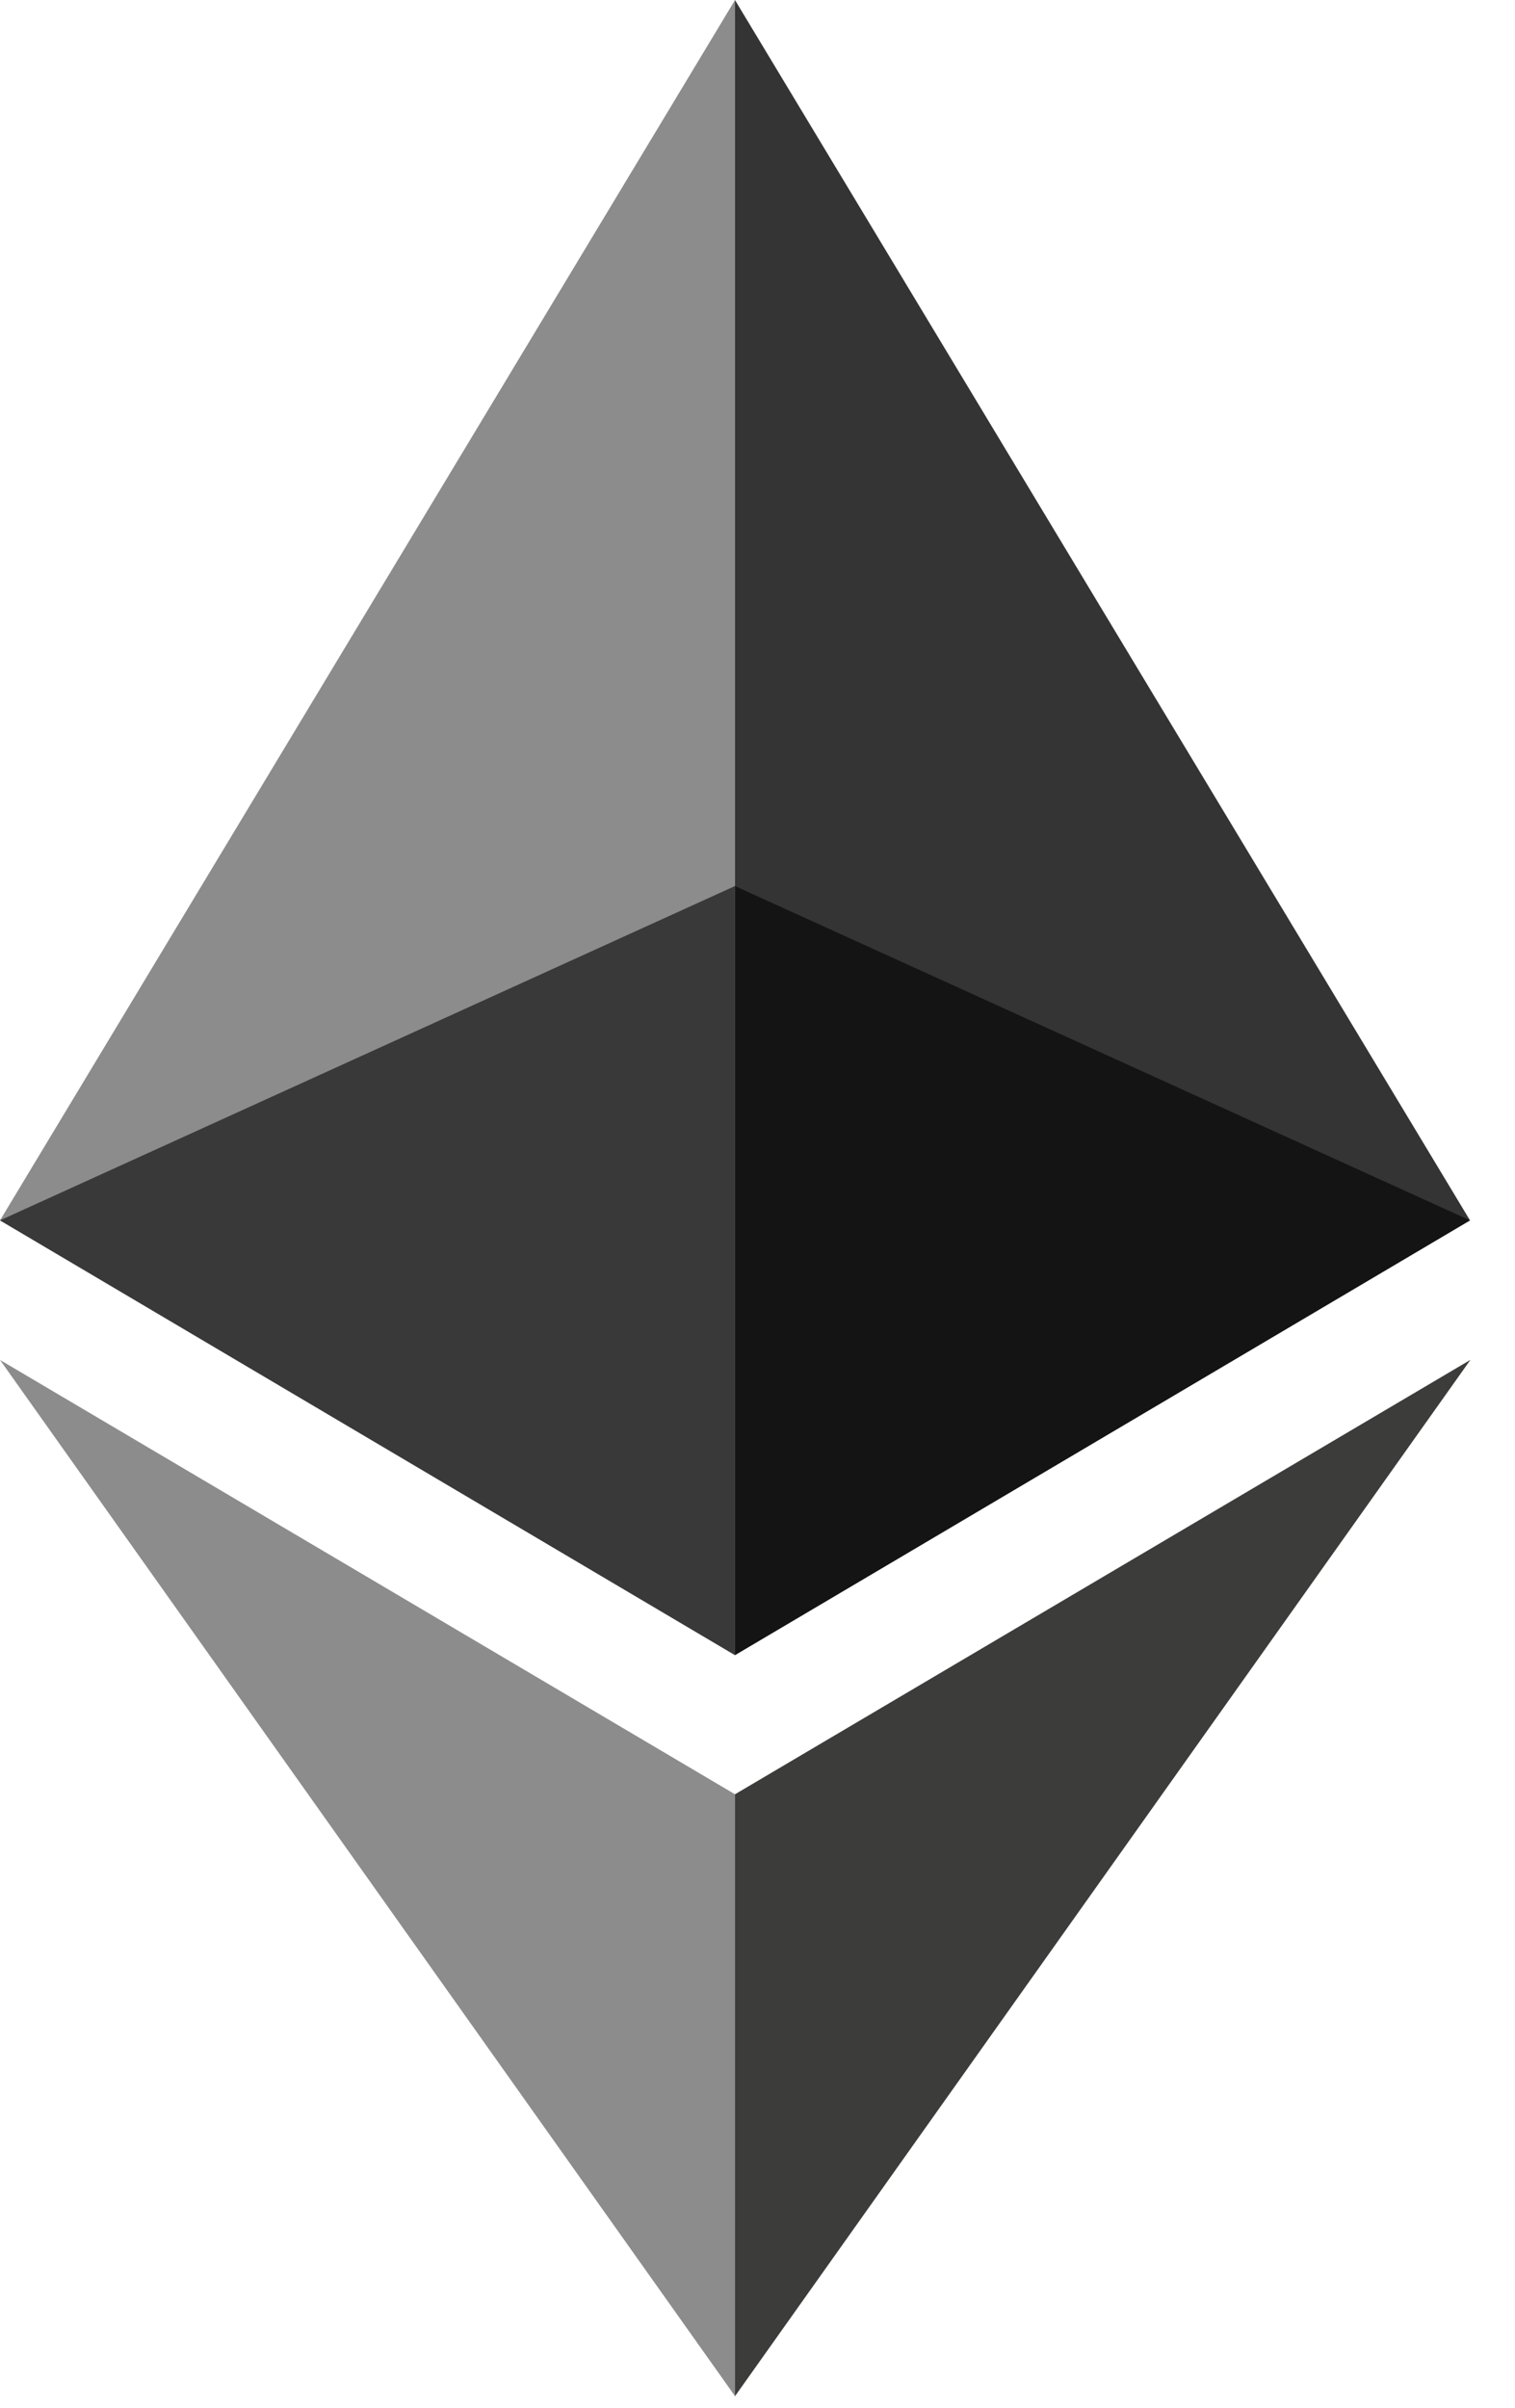 <svg xmlns="http://www.w3.org/2000/svg" width="17" height="27" viewBox="0 0 17 27">
    <g fill="none" fill-rule="evenodd">
        <path fill="#343434" d="M8.247 0l-.18.612V18.38l.18.18 8.248-4.875z"/>
        <path fill="#8C8C8C" d="M8.248 0L0 13.685l8.248 4.875V9.936z"/>
        <path fill="#3C3C3B" d="M8.247 20.121l-.101.124v6.33l.101.296L16.5 15.249z"/>
        <path fill="#8C8C8C" d="M8.248 26.87v-6.749L0 15.25z"/>
        <path fill="#141414" d="M8.247 18.56l8.248-4.875-8.248-3.749z"/>
        <path fill="#393939" d="M0 13.685l8.247 4.875V9.936z"/>
    </g>
</svg>
